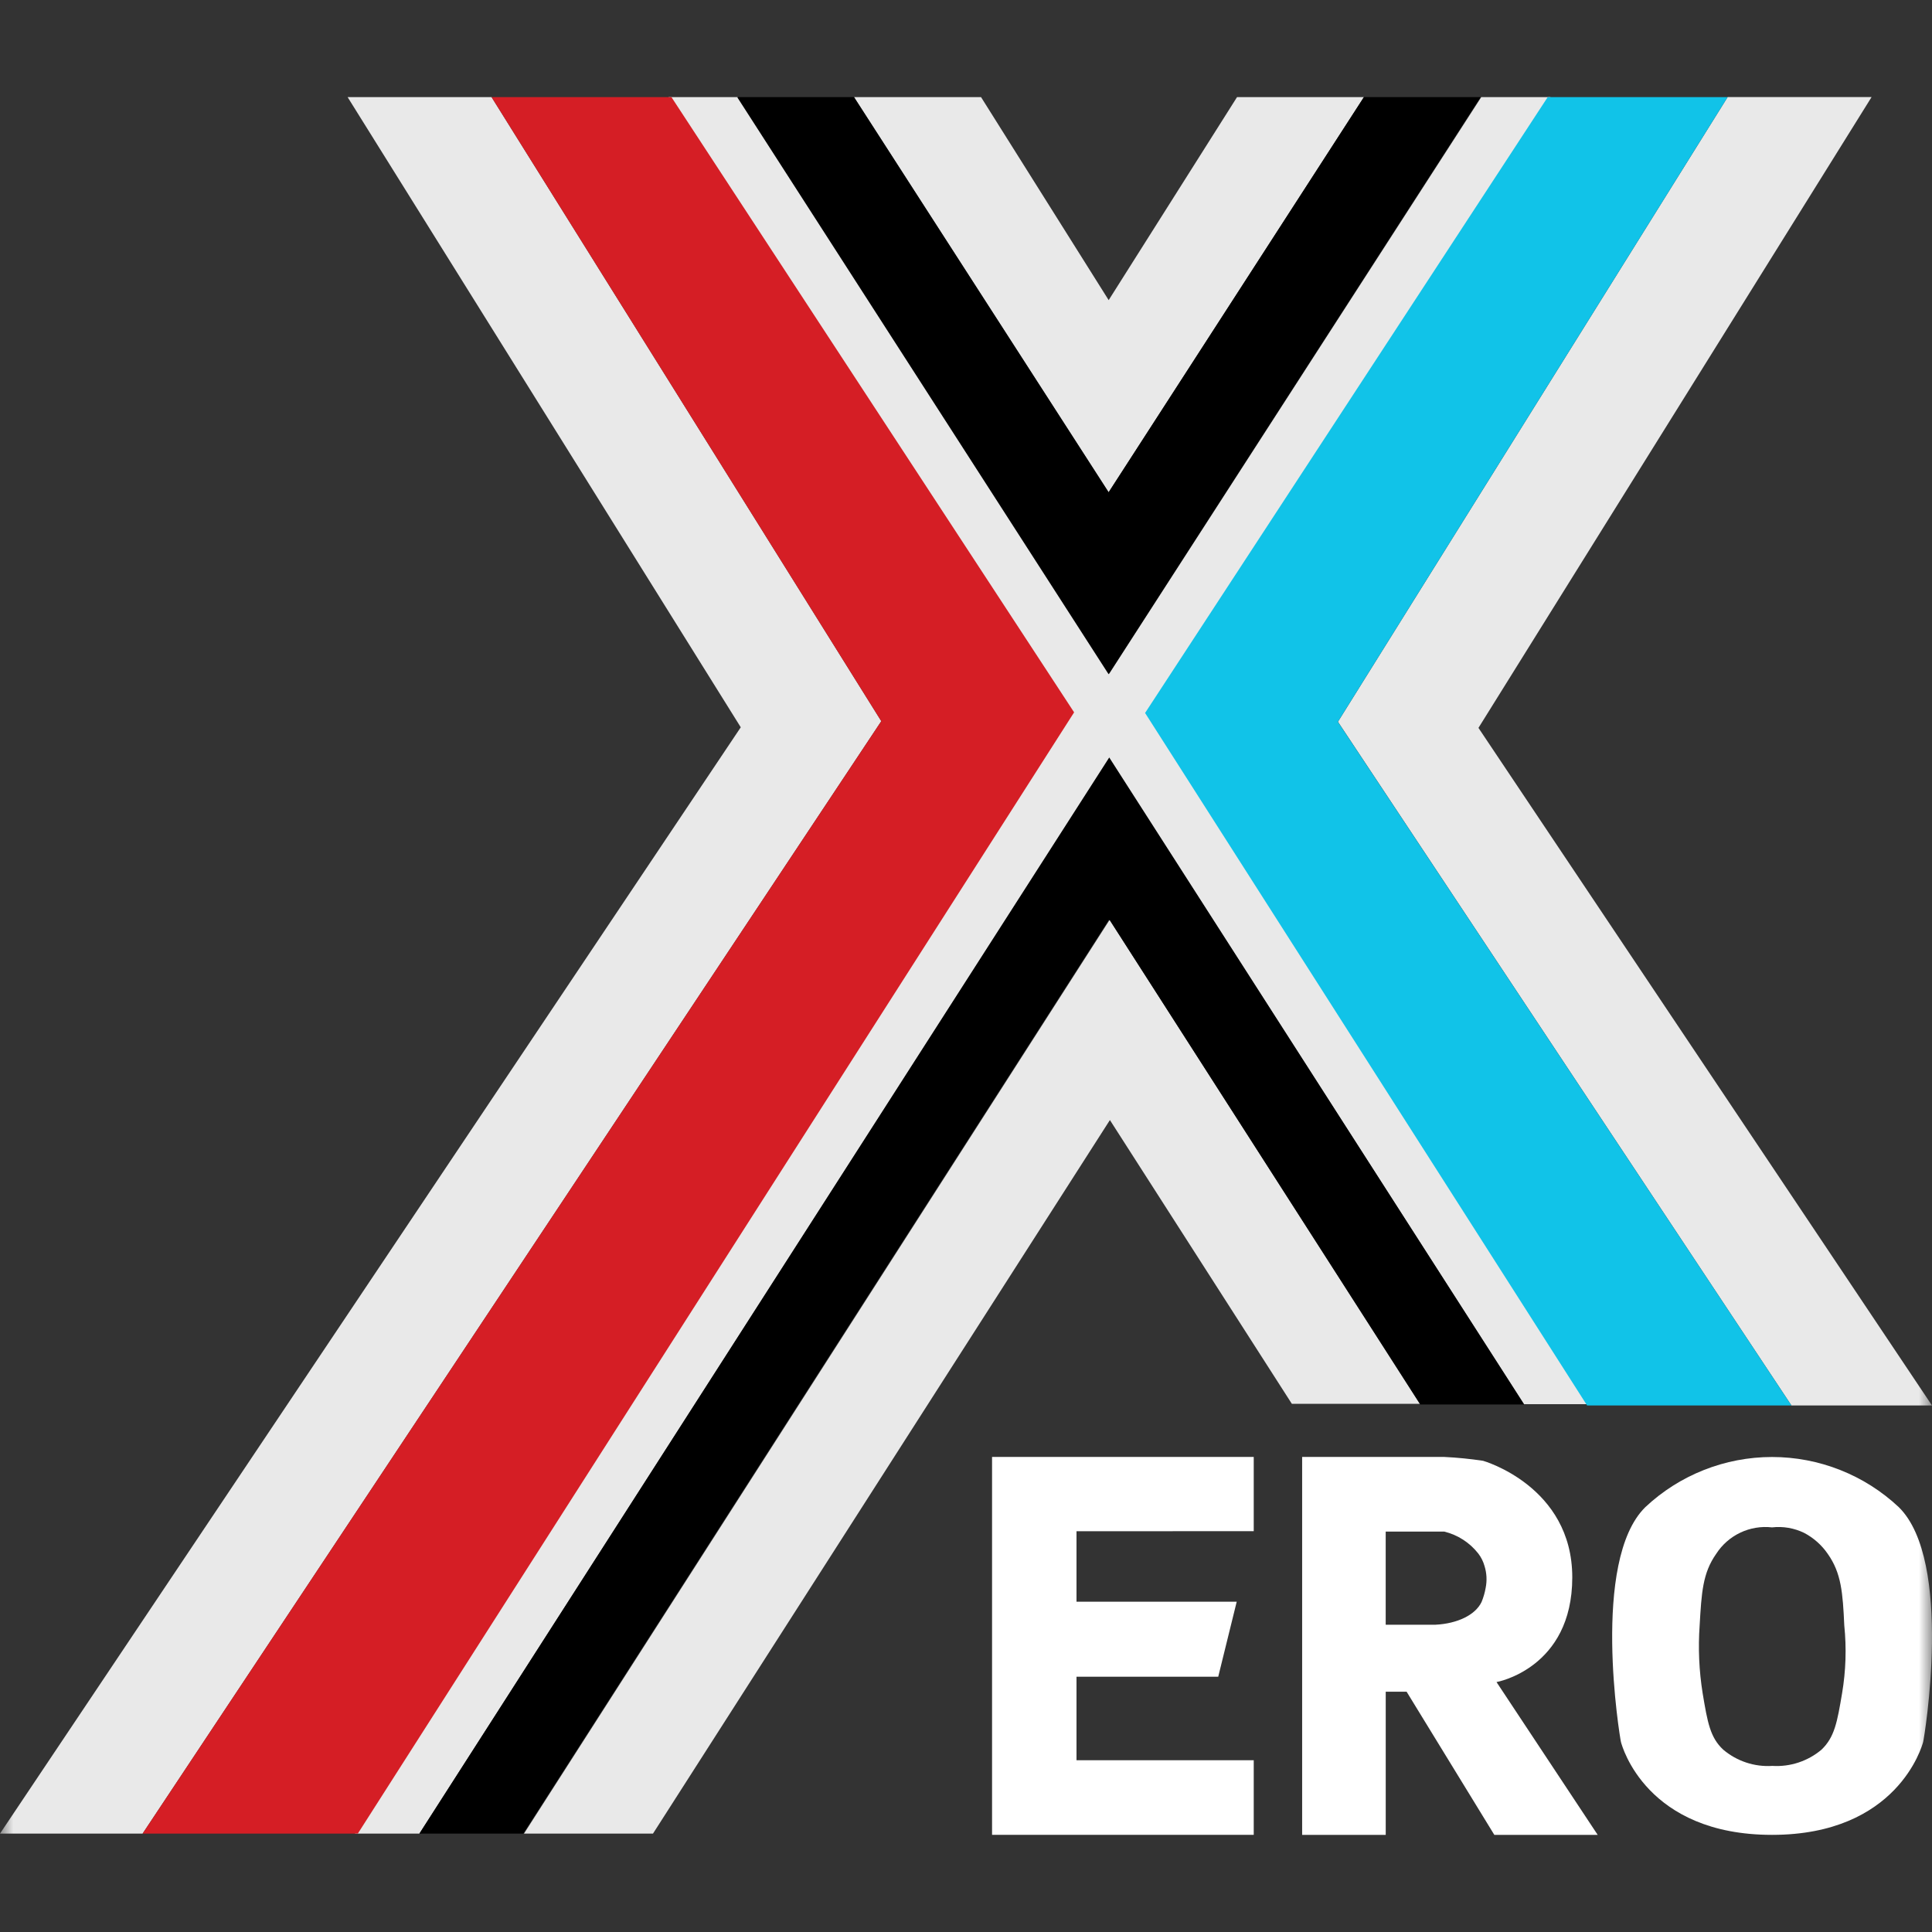 <svg width="72" height="72" viewBox="0 0 72 72" fill="none" xmlns="http://www.w3.org/2000/svg">
<rect x="0" y="0" width="72" height="72" fill="#333333" stroke="none"/>
<g clip-path="url(#clip0_2988_8309)">
<mask id="mask0_2988_8309" style="mask-type:luminance" maskUnits="userSpaceOnUse" x="0" y="0" width="72" height="72">
<path d="M72 0H0V72H72V0Z" fill="white"/>
</mask>
<g mask="url(#mask0_2988_8309)">
<path d="M32.843 26.876L5.314 68.333H0L27.606 27.104L12.955 3.62H18.319L32.843 26.876Z" fill="#E9E9E9"/>
<path d="M42.779 26.547L57.783 3.619H55.202L41.336 25.107L27.496 3.62H24.915L39.919 26.547L13.226 68.333H15.63L41.337 28.266L56.797 52.33H59.251L42.779 26.547Z" fill="#E9E9E9"/>
<path d="M55.098 27.126L72 52.378H66.762L49.861 26.898L64.384 3.618H69.748L55.098 27.126Z" fill="#E9E9E9"/>
<path d="M46.1 3.62L41.317 11.185L36.561 3.62H31.829L41.317 18.346L50.83 3.62H46.1Z" fill="#E9E9E9"/>
<path d="M52.926 52.317H48.144L41.363 41.741L24.335 68.333H19.527C26.789 56.997 34.06 45.653 41.338 34.301H41.364L52.926 52.317Z" fill="#E9E9E9"/>
<path d="M40.029 26.547L13.335 68.333H5.314L32.843 26.876L18.319 3.62H25.023L40.029 26.547Z" fill="#D51E25"/>
<path d="M50.827 3.62L41.314 18.346L31.825 3.62H27.473L41.314 25.127L55.179 3.62H50.827Z" fill="black"/>
<path d="M66.762 52.378H59.147L42.674 26.57L57.678 3.62H64.383L49.859 26.9L66.762 52.378Z" fill="#11C3E8"/>
<path d="M41.338 28.229L15.63 68.332H19.502C26.764 56.996 34.034 45.652 41.313 34.3C41.312 34.297 41.313 34.293 41.314 34.29C41.316 34.287 41.318 34.284 41.32 34.282C41.322 34.279 41.325 34.277 41.328 34.276C41.331 34.275 41.335 34.274 41.338 34.275L41.364 34.3L52.927 52.341H56.798L41.338 28.229Z" fill="black"/>
<path d="M46.723 57.062V54.295H36.971V68.379H46.723V65.598H40.118V62.486H45.4L46.089 59.69H40.118V57.065L46.723 57.062Z" fill="white"/>
<path d="M55.771 62.686C55.771 62.686 58.594 62.184 58.594 58.784C58.594 55.384 55.271 54.44 55.271 54.44C54.791 54.368 54.307 54.319 53.822 54.296H48.527V68.38H51.642V63.045H52.42L55.689 68.38H59.541L55.771 62.686ZM53.505 60.549H51.641V57.078H53.824C54.326 57.201 54.771 57.488 55.09 57.894C55.198 58.035 55.279 58.196 55.326 58.368C55.406 58.628 55.42 58.905 55.367 59.172C55.335 59.354 55.284 59.532 55.213 59.703C54.979 60.189 54.311 60.505 53.507 60.548L53.505 60.549Z" fill="white"/>
<path d="M70.761 56.166C69.482 54.966 67.793 54.298 66.039 54.298C64.285 54.298 62.596 54.966 61.317 56.166C59.277 58.172 60.367 64.753 60.408 64.918C60.45 65.082 61.358 68.38 66.038 68.38C70.704 68.38 71.627 65.082 71.67 64.918C71.713 64.754 72.806 58.172 70.761 56.166ZM68.649 63.104C68.468 64.176 68.37 64.739 67.881 65.206C67.371 65.635 66.716 65.851 66.051 65.81C65.386 65.853 64.73 65.636 64.221 65.206C63.732 64.753 63.634 64.19 63.453 63.104C63.319 62.269 63.281 61.42 63.341 60.576C63.411 59.353 63.453 58.625 63.955 57.911C64.175 57.568 64.487 57.293 64.855 57.118C65.222 56.943 65.632 56.875 66.037 56.921C66.448 56.874 66.865 56.946 67.237 57.127C67.59 57.313 67.892 57.582 68.117 57.911C68.62 58.625 68.675 59.353 68.731 60.576C68.817 61.419 68.79 62.269 68.649 63.104Z" fill="white"/>
</g>
</g>
<defs>
<clipPath id="clip0_2988_8309">
<rect width="72" height="72" fill="white"/>
</clipPath>
</defs>
</svg>
